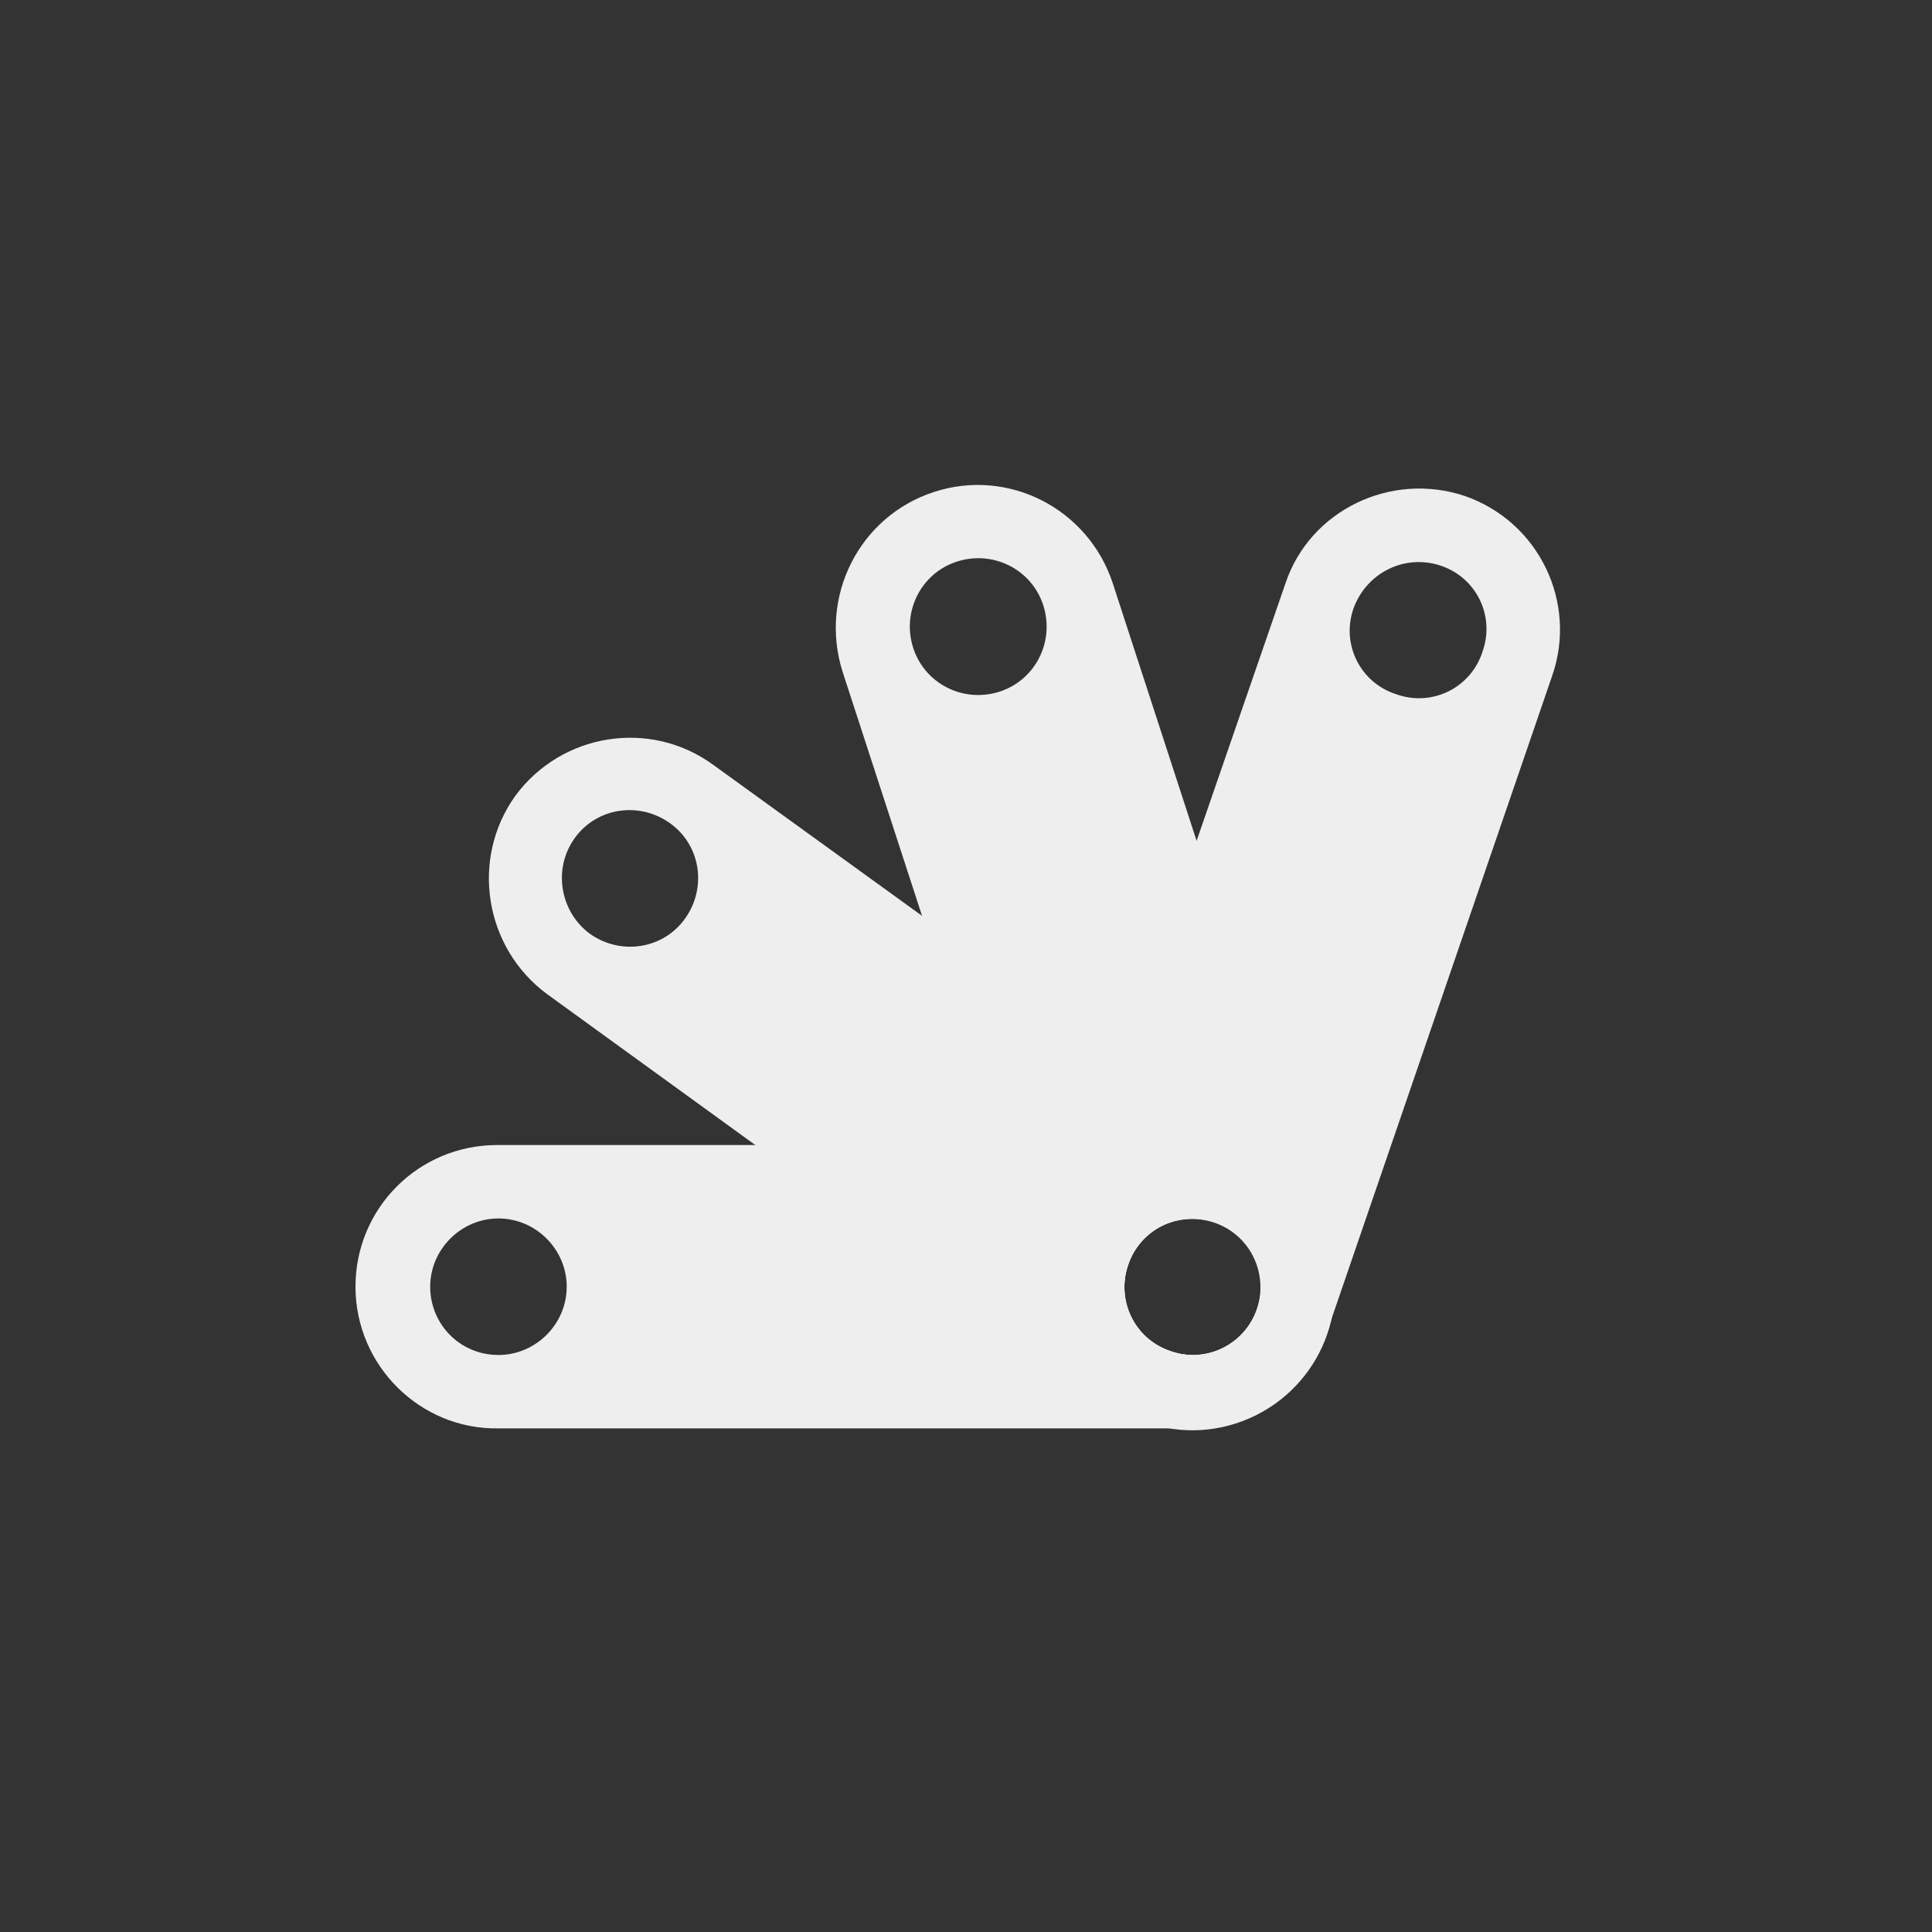 <?xml version="1.0" ?><svg id="Capa_1" style="enable-background:new 0 0 150 150;" version="1.1" viewBox="0 0 150 150" xml:space="preserve" xmlns="http://www.w3.org/2000/svg" xmlns:xlink="http://www.w3.org/1999/xlink"><rect x="0" y="0" width="150" height="150" fill="#333333" stroke="none"/><style type="text/css">
	.st0{fill:#eee;}
	.st1{fill:#eee;}
	.st2{fill:#eee;}
	.st3{fill:#eee;}
	.st4{fill:#eee;}
	.st5{fill:#eee;}
	.st6{fill:#eee;}
	.st7{fill:#eee;}
	.st8{fill:#eee;}
	.st9{fill:#eee;}
	.st10{fill:#eee;}
	.st11{fill:#eee;}
	.st12{fill:#eee;}
	.st13{fill:#eee;}
	.st14{fill:#eee;}
	.st15{fill:#eee;}
	.st16{clip-path:url(#SVGID_2_);}
	.st17{fill:#eee;}
	.st18{opacity:0.2;fill:#FFFFFF;enable-background:new    ;}
	.st19{opacity:0.3;fill:#eee;enable-background:new    ;}
	.st20{clip-path:url(#SVGID_4_);}
	.st21{opacity:0.3;fill:url(#_45_shadow_1_);enable-background:new    ;}
	.st22{clip-path:url(#SVGID_6_);}
	.st23{fill:#eee;}
	.st24{opacity:0.3;fill:#eee;enable-background:new    ;}
	.st25{opacity:0.3;fill:#eee;enable-background:new    ;}
	.st26{opacity:0.3;fill:#eee;enable-background:new    ;}
	.st27{fill:url(#Finish_mask_1_);}
	.st28{fill:#FFFFFF;}
	.st29{fill:#eee;}
	.st30{opacity:0.2;fill:#eee;enable-background:new    ;}
	.st31{opacity:0.2;fill:#eee;enable-background:new    ;}
	.st32{fill:#eee;}
	.st33{opacity:0.2;fill:#eee;enable-background:new    ;}
	.st34{opacity:0.2;}
	.st35{fill:#eee;}
	.st36{fill:url(#SVGID_7_);}
	.st37{fill:#eee;}
	.st38{clip-path:url(#SVGID_9_);fill:#eee;}
	.st39{clip-path:url(#SVGID_11_);fill:#eee;}
	.st40{clip-path:url(#SVGID_13_);fill:#eee;}
	.st41{clip-path:url(#SVGID_15_);fill:#eee;}
</style><g><path class="st7" d="M27.6,99.9c0-6.1,4.9-11,11-11h53.9c6.1,0,11,4.9,11,11c0,6.1-4.9,11-11,11H38.7C32.6,111,27.6,106,27.6,99.9   L27.6,99.9z M38.7,105.2c2.9,0,5.3-2.4,5.3-5.3s-2.4-5.3-5.3-5.3c-2.9,0-5.3,2.4-5.3,5.3S35.7,105.2,38.7,105.2z M92.6,105.2   c2.9,0,5.3-2.4,5.3-5.3s-2.4-5.3-5.3-5.3c-2.9,0-5.3,2.4-5.3,5.3S89.6,105.2,92.6,105.2z"/><path class="st9" d="M40,61.8c3.6-4.9,10.5-6,15.4-2.4L99.1,91c4.9,3.6,6,10.5,2.4,15.4c-3.6,4.9-10.5,6-15.4,2.4L42.5,77.2   C37.6,73.6,36.5,66.7,40,61.8L40,61.8z M45.8,72.5c2.4,1.7,5.7,1.2,7.4-1.2c1.7-2.4,1.2-5.7-1.2-7.4s-5.7-1.2-7.4,1.2   C42.9,67.5,43.5,70.8,45.8,72.5L45.8,72.5z M89.5,104.2c2.4,1.7,5.7,1.2,7.4-1.2c1.7-2.4,1.2-5.7-1.2-7.4c-2.4-1.7-5.7-1.2-7.4,1.2   S87.1,102.5,89.5,104.2L89.5,104.2z"/><path class="st5" d="M72.5,38.2c5.8-1.9,12,1.3,13.9,7.1l16.7,51.3c1.9,5.8-1.3,12-7.1,13.9c-5.8,1.9-12-1.3-13.9-7.1L65.4,52.1   C63.6,46.3,66.7,40.1,72.5,38.2L72.5,38.2z M70.9,50.3c0.9,2.8,3.9,4.3,6.7,3.4c2.8-0.9,4.3-3.9,3.4-6.7c-0.9-2.8-3.9-4.3-6.7-3.4   C71.5,44.5,70,47.5,70.9,50.3L70.9,50.3z M87.5,101.6c0.9,2.8,3.9,4.3,6.7,3.4c2.8-0.9,4.3-3.9,3.4-6.7c-0.9-2.8-3.9-4.3-6.7-3.4   C88.1,95.8,86.6,98.8,87.5,101.6L87.5,101.6z"/><path class="st6" d="M113.7,38.5c5.8,2,8.8,8.3,6.8,14l-17.5,51c-2,5.8-8.3,8.8-14,6.8c-5.8-2-8.8-8.3-6.8-14l17.6-51   C101.7,39.6,108,36.6,113.7,38.5L113.7,38.5z M105.1,47.2c-1,2.8,0.5,5.8,3.3,6.7c2.8,1,5.8-0.5,6.7-3.3c1-2.8-0.5-5.8-3.3-6.7   S106.1,44.5,105.1,47.2z M87.6,98.2c-1,2.8,0.5,5.8,3.3,6.7c2.8,1,5.8-0.5,6.7-3.3c1-2.8-0.5-5.8-3.3-6.7   C91.5,94,88.5,95.4,87.6,98.2z"/></g></svg>